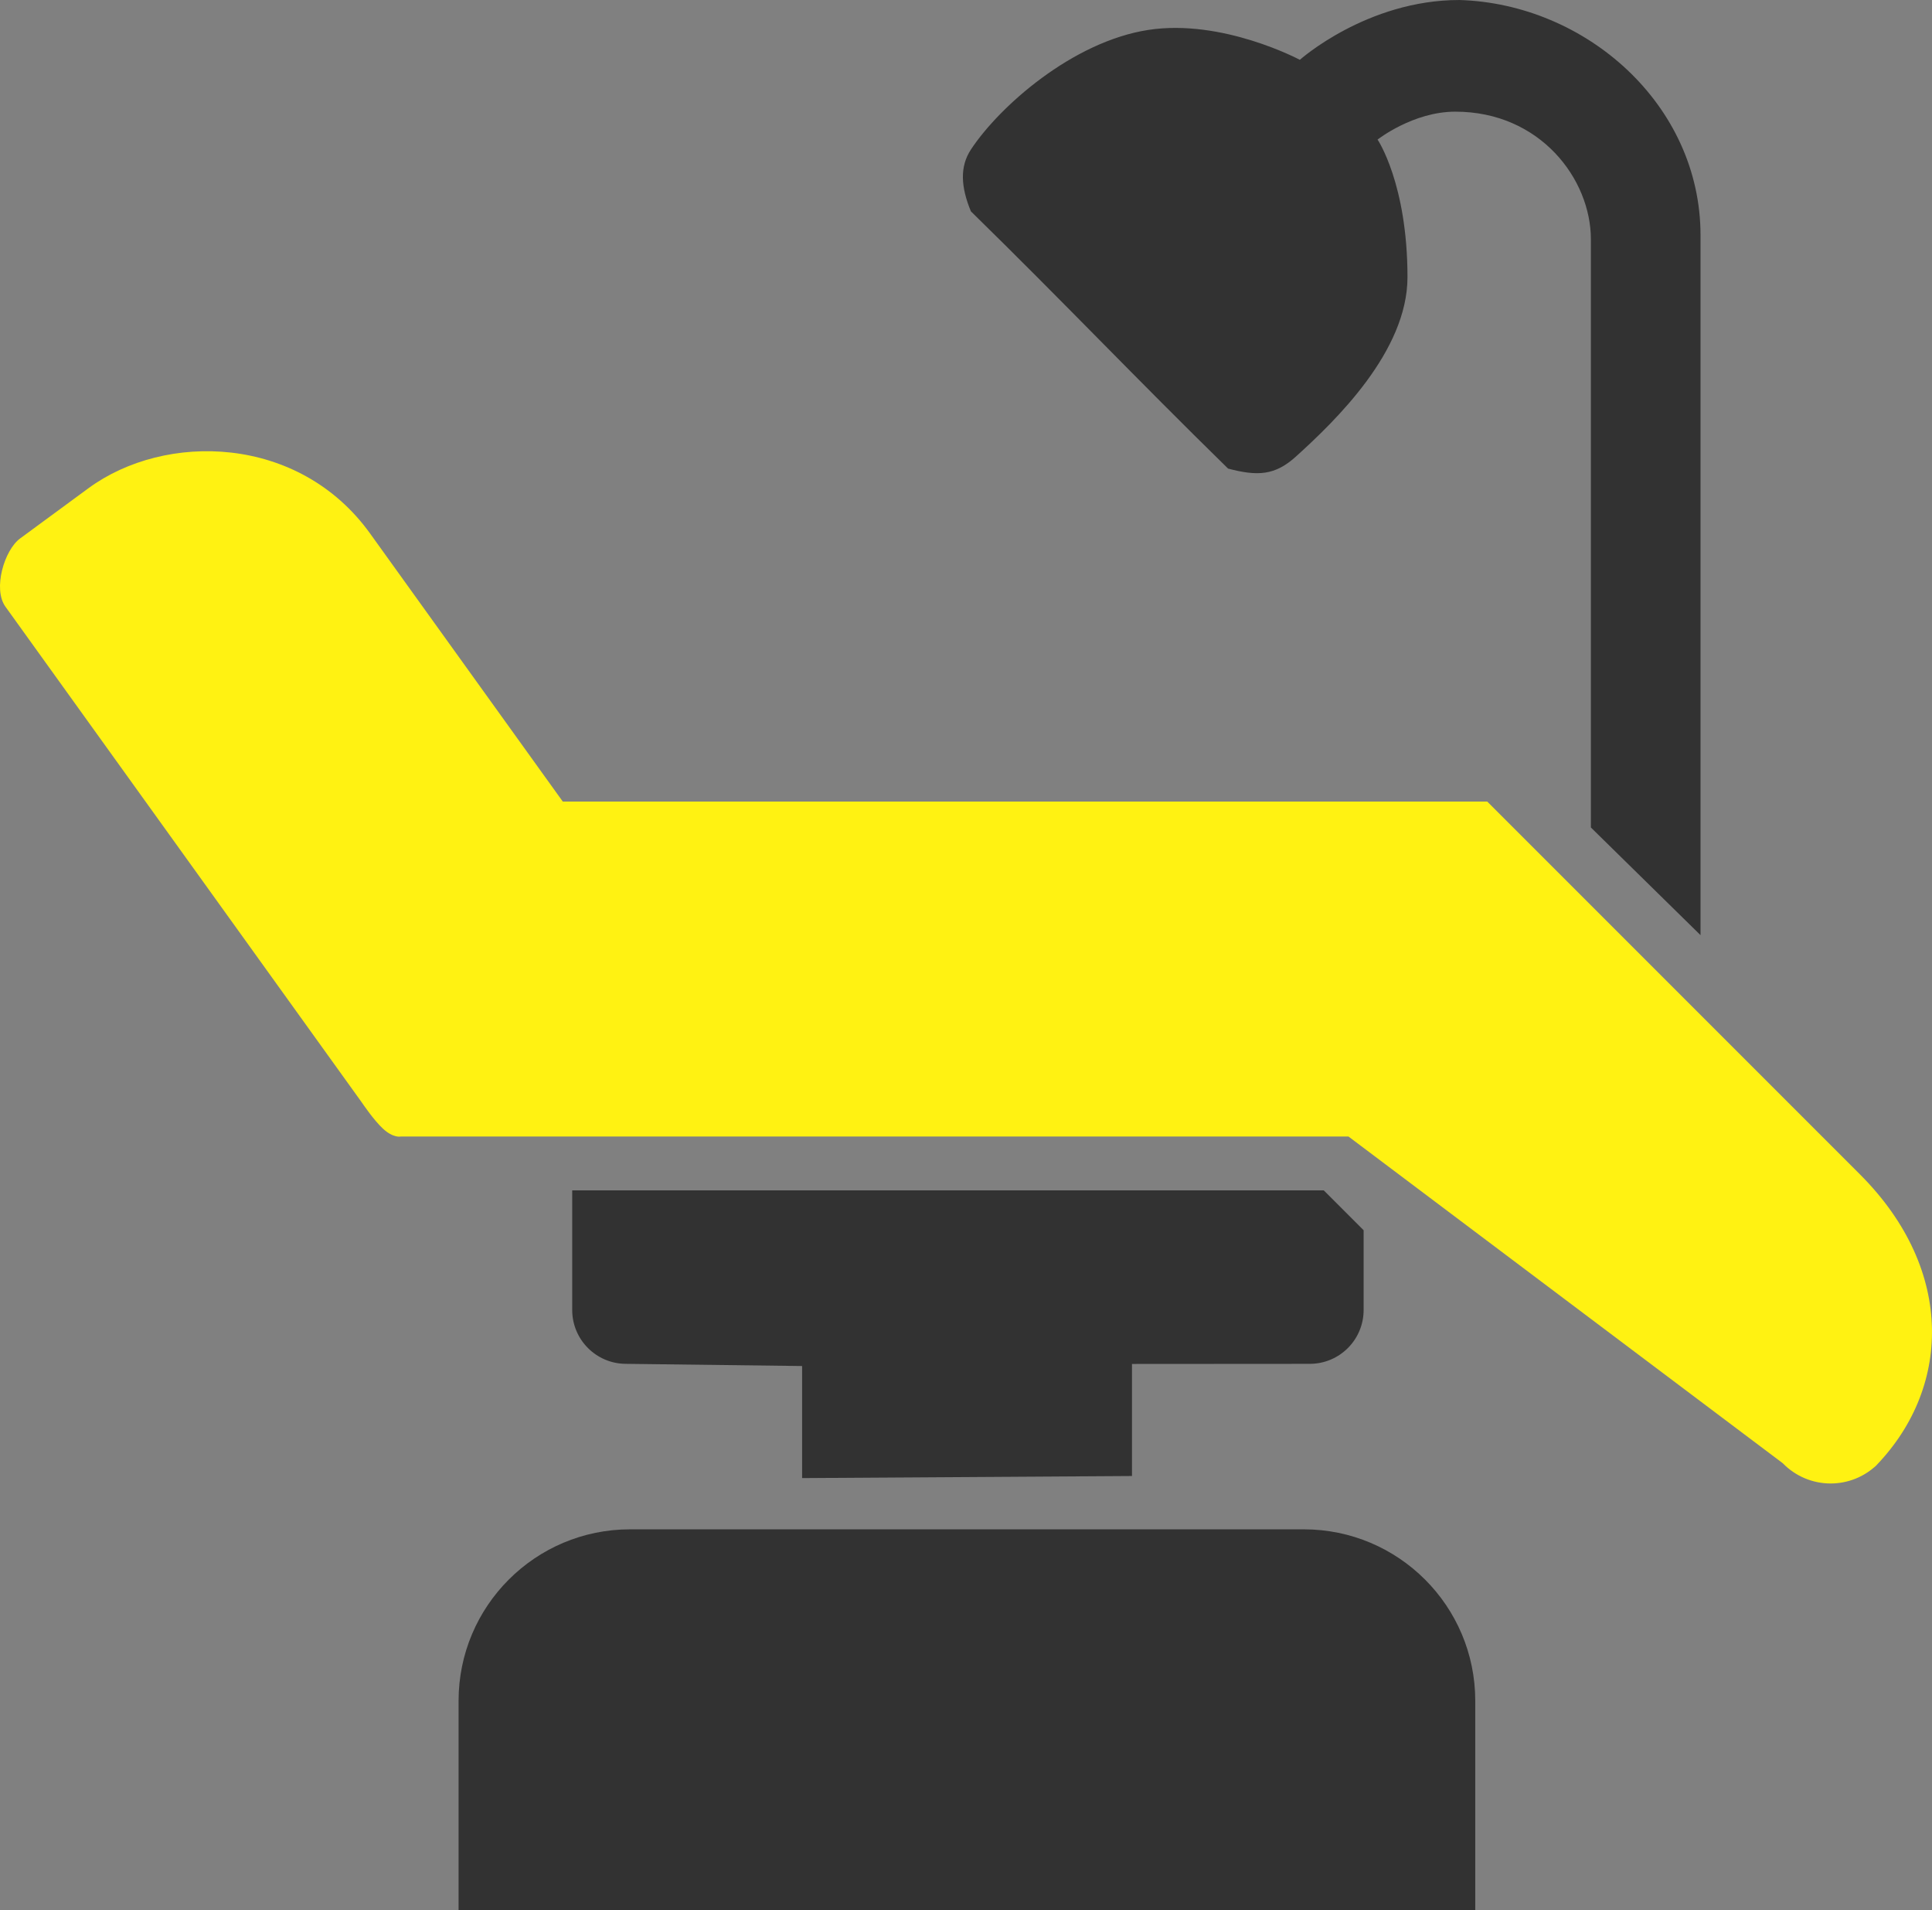 <?xml version="1.0" encoding="UTF-8"?>
<!DOCTYPE svg PUBLIC "-//W3C//DTD SVG 1.1//EN" "http://www.w3.org/Graphics/SVG/1.1/DTD/svg11.dtd">
<!-- Creator: CorelDRAW 2020 (64-Bit Versión de evaluación) -->
<svg xmlns="http://www.w3.org/2000/svg" xml:space="preserve" width="246.383mm" height="243.562mm" version="1.1" style="shape-rendering:geometricPrecision; text-rendering:geometricPrecision; image-rendering:optimizeQuality; fill-rule:evenodd; clip-rule:evenodd"
viewBox="0 0 9374.28 9266.93"
 xmlns:xlink="http://www.w3.org/1999/xlink"
 xmlns:xodm="http://www.corel.com/coreldraw/odm/2003">
 <rect x="0" y="0" width="9374.28" height="9266.93" fill="#808080" stroke="none"/>
 <defs>
  <style type="text/css">
   <![CDATA[
    .fil0 {fill:#FFF212}
    .fil1 {fill:#323232}
   ]]>
  </style>
 </defs>
 <g id="Capa_x0020_1">
  <path id="consultorio" class="fil0" d="M9351.23 6861.71l-243.2 243.21c-60.34,58.69 -141.32,91.56 -225.55,91.56 -87.42,0 -171.25,-35.43 -232.12,-98.13l-2107.29 -1584.97 -4598.49 0c0,0 -35.95,8.83 -87.06,-38.69 -45.02,-41.87 -100.67,-124.83 -100.67,-124.83l-1730.53 -2406.95c-61.81,-85.97 -5.22,-274.58 71.22,-330.76l331.45 -243.57c372.18,-273.5 1021.51,-260.73 1366.61,219.29l935.05 1300.5 4485.5 0c0,0 1060.28,1060.26 1808.77,1808.77 467.3,467.3 442.11,1048.73 65.13,1425.71l261.16 -261.16z"/>
  <path id="consultorio_0" class="fil1" d="M6355.29 6616.05l-862.72 0.57 0 543.6 -1600.61 10.07 0 -543.6 -854.35 -10.64c-144.21,0 -261.16,-116.95 -261.16,-261.16l-0 -580.35 3646.57 0 193.45 193.45 0 386.9c0,144.21 -116.95,261.16 -261.16,261.16 0,0 0,0 0,0l-0.01 0z"/>
  <path id="consultorio_1" class="fil1" d="M3056.94 7418.88l3269.33 0c459.34,-0 831.85,372.5 831.85,831.84l0 1015.2 -4933.02 1.01 0 -1016.21c0,-459.33 372.51,-831.84 831.85,-831.84l-0.01 0z"/>
  <path id="consultorio_2" class="fil1" d="M7080.74 0c613.64,18.12 1170.39,506.56 1170.39,1141.37l-0 3395.08 -532 -522.32 0 -2853.42c0,-291.4 -245.72,-619.05 -657.73,-619.05 -205.56,0 -377.23,135.42 -377.23,135.42 0,0 145.08,214.42 145.08,667.43 0,359.26 -347.69,695.08 -541.66,870.53 -101.41,91.74 -185.88,95.75 -328.87,58.05 -451.34,-441.68 -796.42,-806.09 -1247.76,-1247.77 -48.9,-117.78 -54.73,-216.73 0,-299.85 137.17,-208.28 492.32,-523.54 860.86,-580.36 359.99,-55.51 735.16,145.07 735.16,145.07 0,0 324.89,-290.17 773.77,-290.17z"/>
 </g>
</svg>
